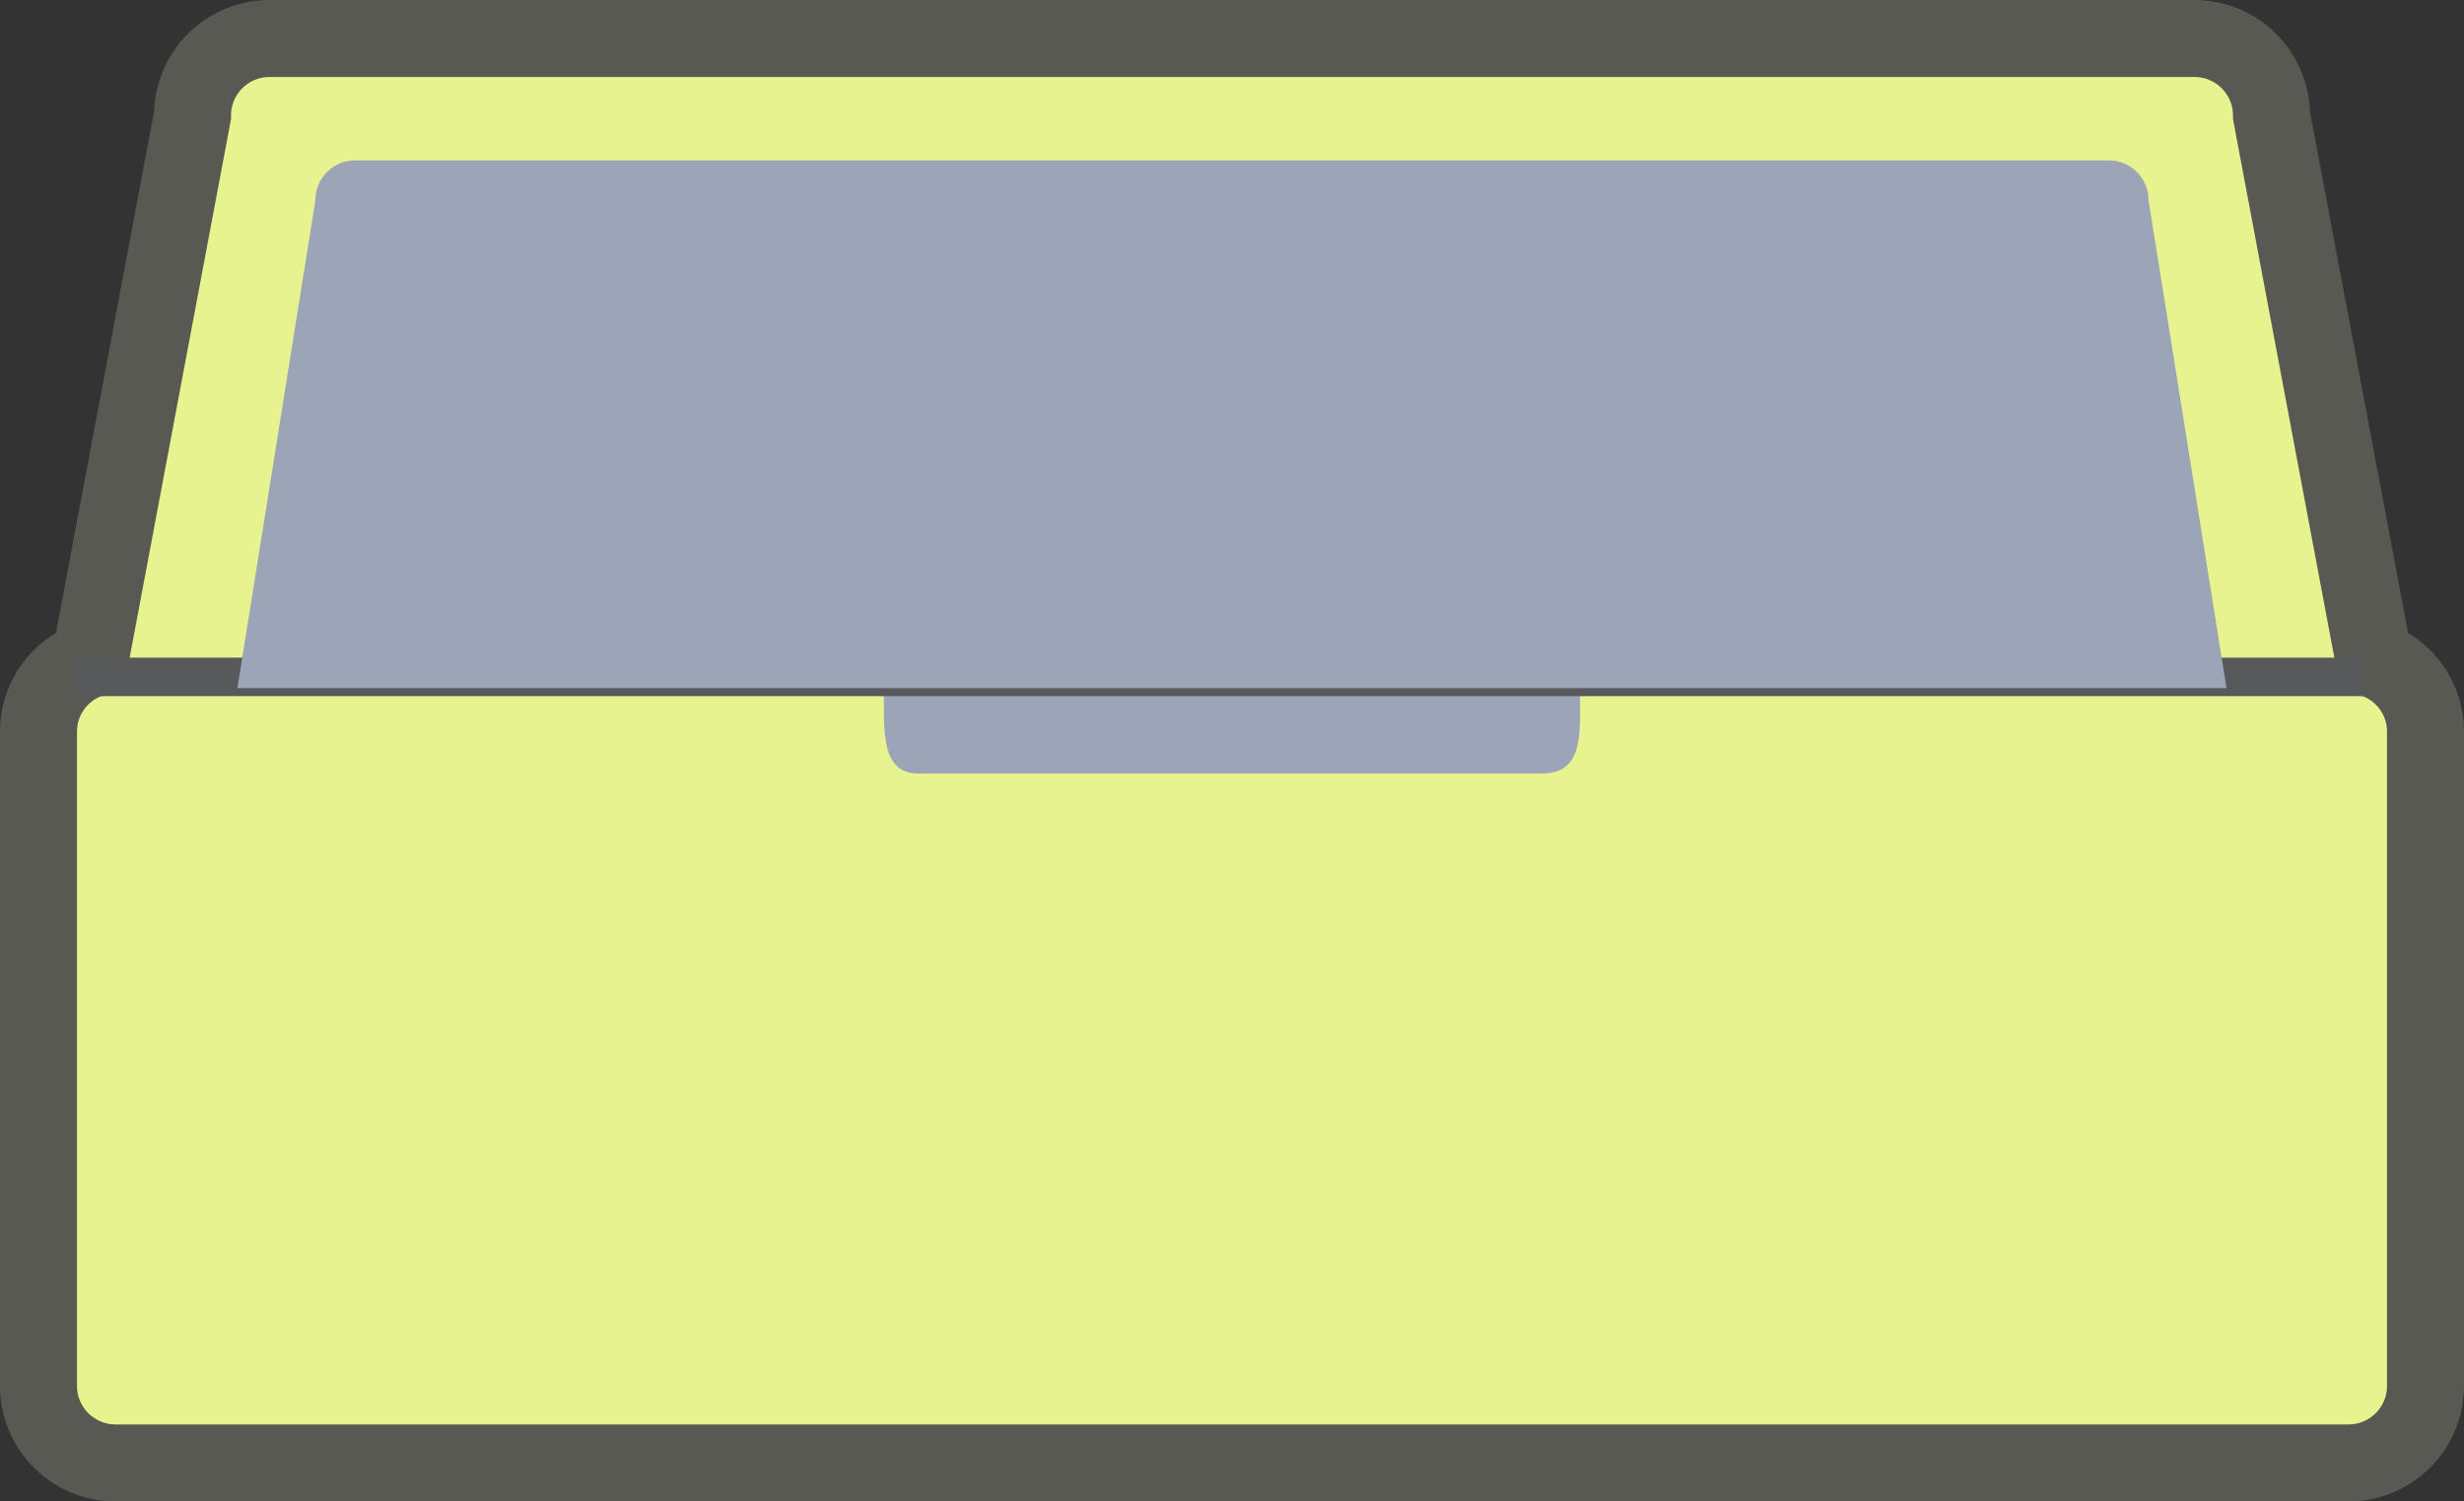 

<svg version="1.1" xmlns="http://www.w3.org/2000/svg" xmlns:xlink="http://www.w3.org/1999/xlink" x="0px" y="0px" viewBox="0 0 64 39" enable-background="new 0 0 64 39" xml:space="preserve" class="si-harmony-box-empty"><rect x="0" y="0" width="64" height="39" fill="#333333" stroke="none"/><title class="">Box-empty</title><g class=""><g transform="translate(1, 1)" class=""><path fill-opacity="1" stroke-opacity="1" fill="#e6f38f" stroke="#585952" stroke-width="2" d="M60.657,16.119L58,2
			c0-1.104-0.896-2-2-2H6C4.896,0,4,0.896,4,2L1.343,16.119C0.563,16.392,0,17.127,0,18v17c0,1.104,0.896,2,2,2h58
			c1.104,0,2-0.896,2-2V18C62,17.127,61.438,16.393,60.657,16.119L60.657,16.119z" class="si-harmony-box-empty-main si-harmony-box-empty-thick si-harmony-box-empty-thick-stroke si-harmony-box-empty-stroke si-harmony-stroke si-harmony-thick-stroke si-harmony-main si-harmony-main-fill si-harmony-fill"></path><path fill-opacity="1" fill="#9ca5b8" d="M39.033,19.092H22.85c-0.95,0-0.892-1.046-0.892-2.092H40.04C40.041,18.104,40.131,19.092,39.033,19.092
			L39.033,19.092z" class="si-harmony-box-empty-handle si-harmony-box-empty-fill si-harmony-fill si-harmony-inner-fill"></path><path fill-opacity="1" fill="#e6f38f" stroke="#58595B" d="M0.917,16.583h59.5" class="si-harmony-box-empty-main si-harmony-box-empty-thin si-harmony-box-empty-thin-stroke si-harmony-box-empty-stroke si-harmony-stroke si-harmony-thin-stroke si-harmony-main si-harmony-main-fill si-harmony-fill"></path><path fill-opacity="1" fill="#9ca5b8" d="M5.166,16.875L7.192,4.198c0-0.569,0.459-1.031,1.026-1.031
			H53.78c0.567,0,1.026,0.462,1.026,1.031l2.026,12.677" class="si-harmony-box-empty-inner si-harmony-box-empty-fill si-harmony-fill si-harmony-inner-fill"></path></g></g></svg>

